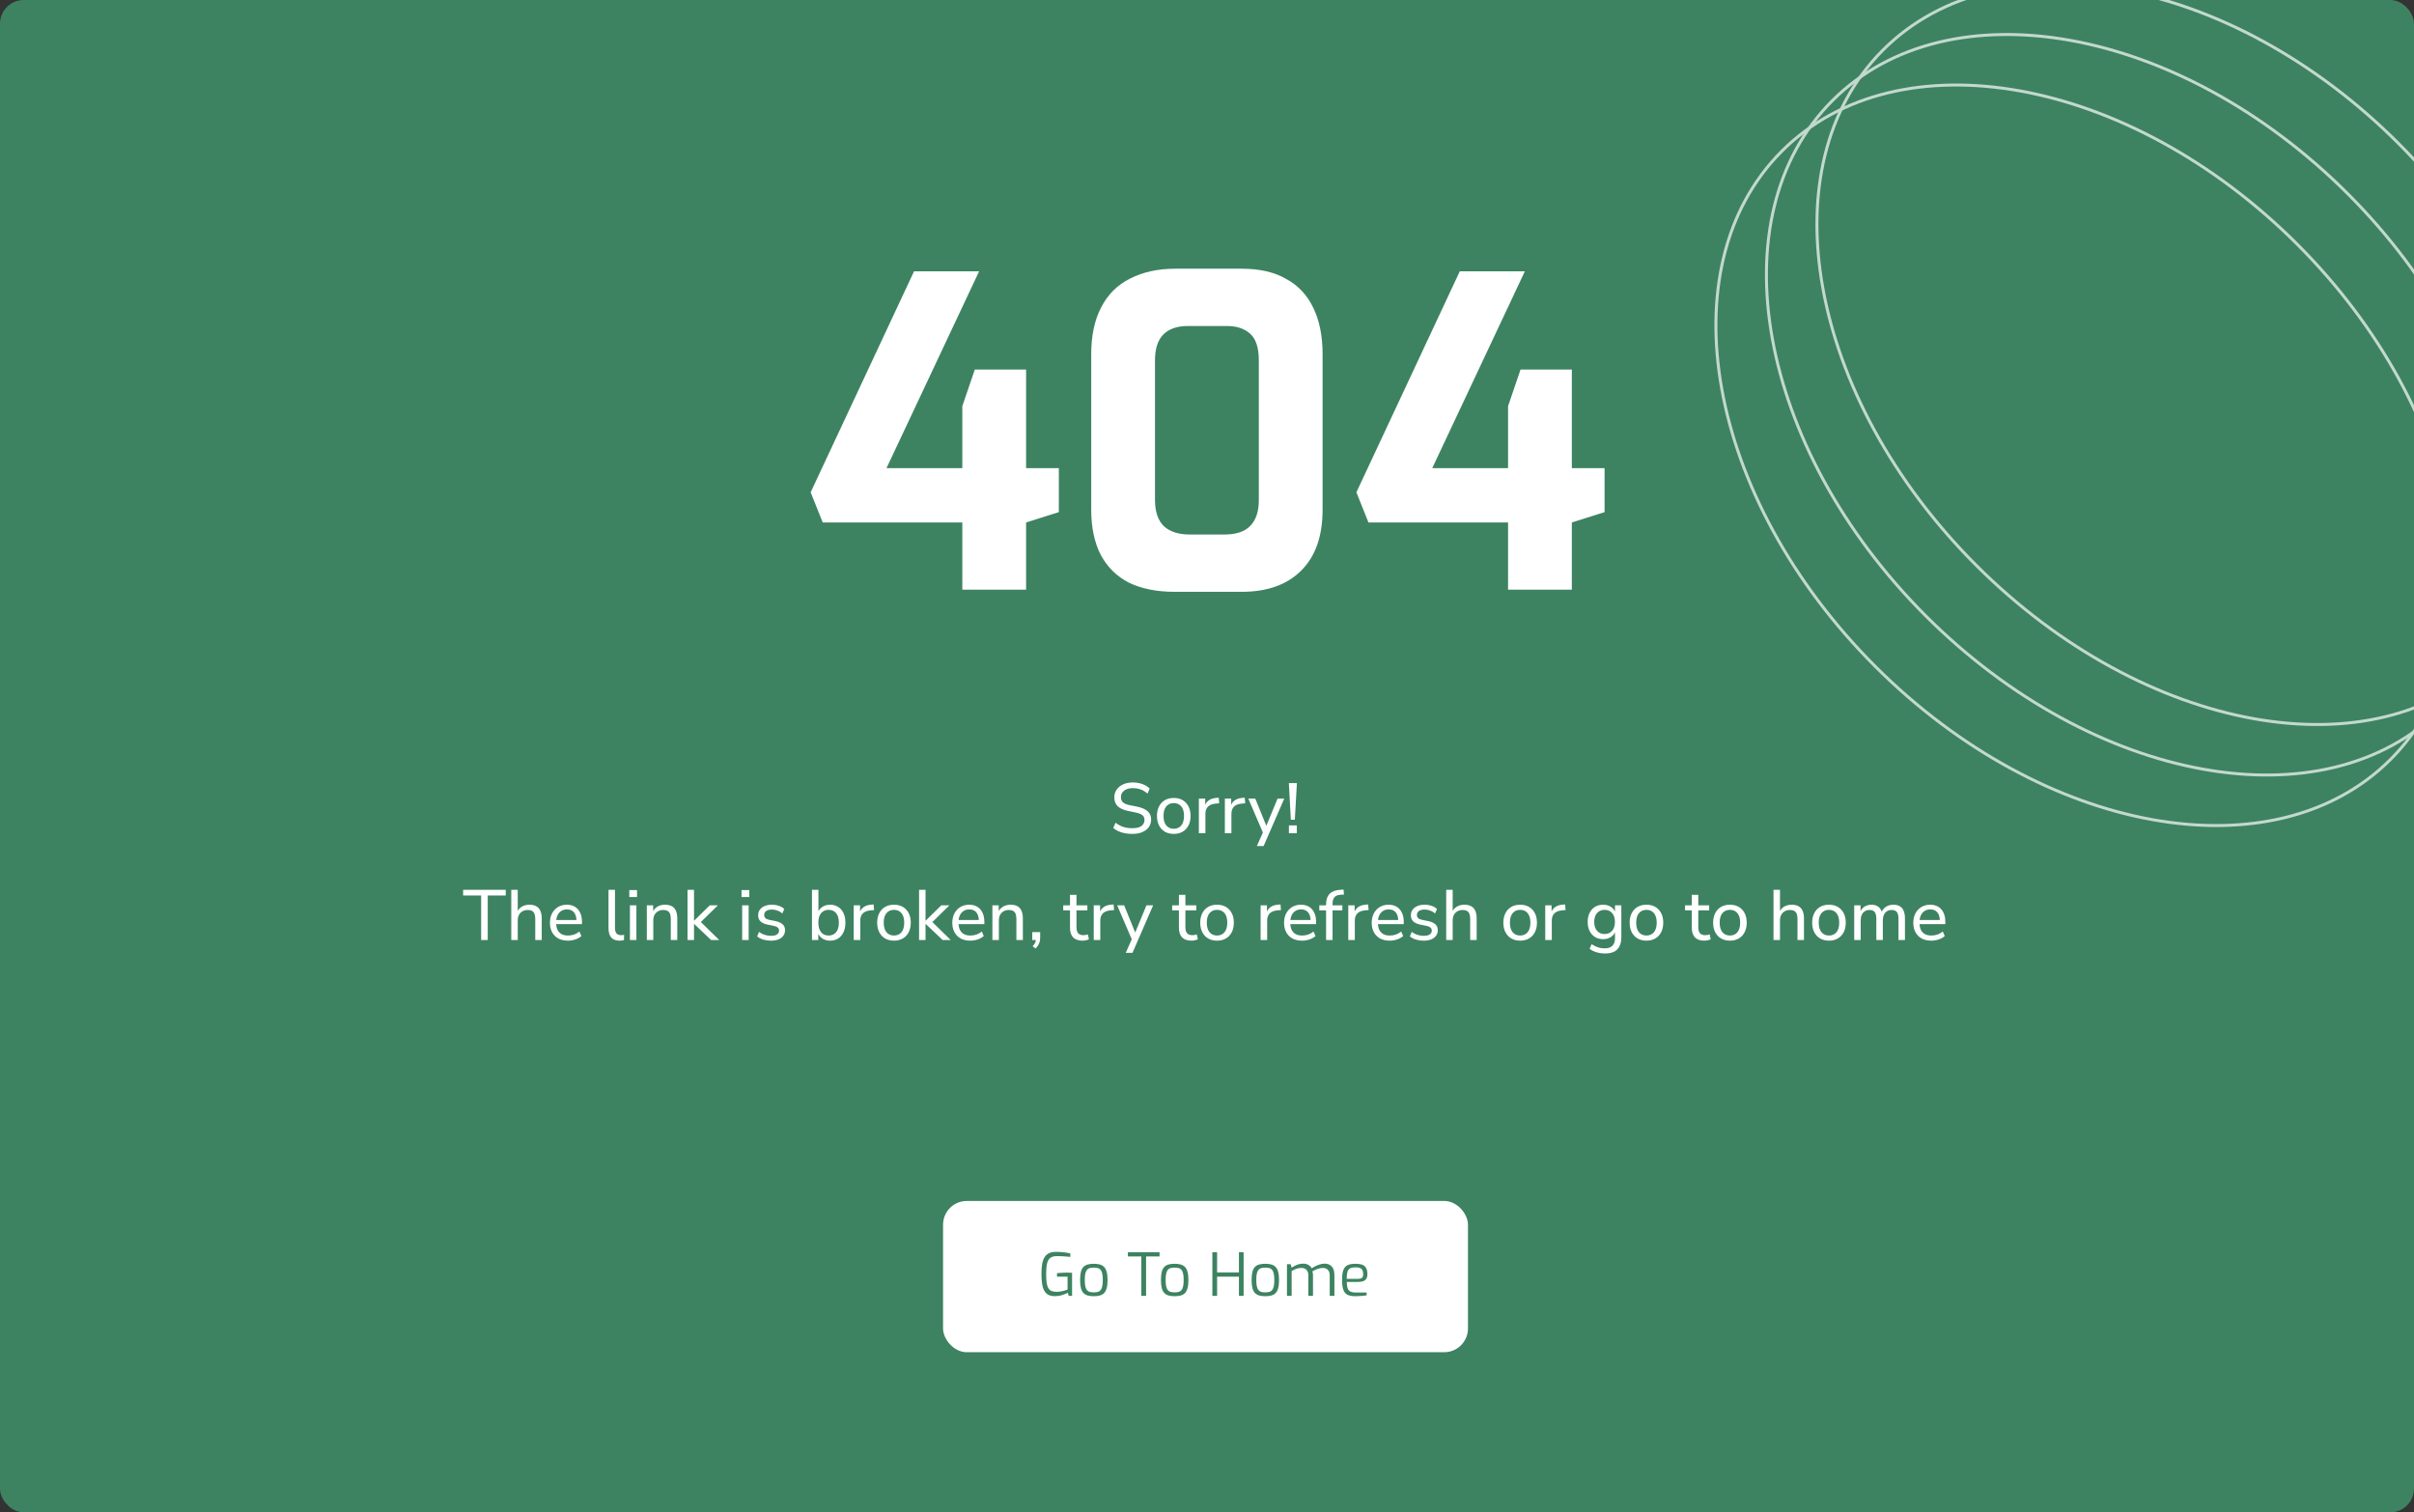 <svg width="814" height="510" viewBox="0 0 814 510" fill="none" xmlns="http://www.w3.org/2000/svg">
<rect x="0" y="0" width="814" height="510" fill="#333333" stroke="none"/>
<g clip-path="url(#clip0_6825_3445)">
<rect width="814" height="510" rx="8" fill="#3D8361"/>
<path d="M381.822 281.216C380.942 281.216 380.11 281.144 379.326 281C378.542 280.84 377.822 280.616 377.166 280.328C376.51 280.024 375.918 279.656 375.39 279.224L376.158 277.448C376.686 277.848 377.238 278.192 377.814 278.48C378.39 278.752 379.006 278.96 379.662 279.104C380.318 279.232 381.038 279.296 381.822 279.296C383.23 279.296 384.262 279.04 384.918 278.528C385.59 278.016 385.926 277.344 385.926 276.512C385.926 276.048 385.822 275.656 385.614 275.336C385.406 275.016 385.07 274.744 384.606 274.52C384.142 274.296 383.534 274.112 382.782 273.968L380.238 273.44C378.734 273.12 377.606 272.592 376.854 271.856C376.118 271.12 375.75 270.136 375.75 268.904C375.75 267.896 376.014 267.016 376.542 266.264C377.086 265.496 377.822 264.904 378.75 264.488C379.694 264.072 380.782 263.864 382.014 263.864C382.782 263.864 383.51 263.944 384.198 264.104C384.886 264.248 385.526 264.48 386.118 264.8C386.71 265.104 387.23 265.48 387.678 265.928L386.934 267.632C386.23 266.992 385.478 266.528 384.678 266.24C383.878 265.936 382.982 265.784 381.99 265.784C381.174 265.784 380.462 265.912 379.854 266.168C379.262 266.424 378.798 266.784 378.462 267.248C378.142 267.696 377.982 268.224 377.982 268.832C377.982 269.568 378.206 270.144 378.654 270.56C379.102 270.976 379.854 271.296 380.91 271.52L383.43 272.024C385.03 272.36 386.214 272.88 386.982 273.584C387.766 274.272 388.158 275.2 388.158 276.368C388.158 277.328 387.902 278.176 387.39 278.912C386.878 279.632 386.142 280.2 385.182 280.616C384.238 281.016 383.118 281.216 381.822 281.216ZM395.794 281.216C394.642 281.216 393.642 280.968 392.794 280.472C391.946 279.976 391.29 279.272 390.826 278.36C390.362 277.448 390.13 276.376 390.13 275.144C390.13 273.912 390.362 272.848 390.826 271.952C391.29 271.04 391.946 270.336 392.794 269.84C393.642 269.344 394.642 269.096 395.794 269.096C396.946 269.096 397.946 269.344 398.794 269.84C399.642 270.336 400.298 271.04 400.762 271.952C401.226 272.848 401.458 273.912 401.458 275.144C401.458 276.376 401.226 277.448 400.762 278.36C400.298 279.272 399.642 279.976 398.794 280.472C397.946 280.968 396.946 281.216 395.794 281.216ZM395.794 279.488C396.85 279.488 397.69 279.12 398.314 278.384C398.938 277.632 399.25 276.552 399.25 275.144C399.25 273.736 398.938 272.664 398.314 271.928C397.69 271.192 396.85 270.824 395.794 270.824C394.754 270.824 393.914 271.192 393.274 271.928C392.65 272.664 392.338 273.736 392.338 275.144C392.338 276.552 392.65 277.632 393.274 278.384C393.914 279.12 394.754 279.488 395.794 279.488ZM404.256 281V269.312H406.392V272.096H406.152C406.408 271.136 406.872 270.416 407.544 269.936C408.216 269.44 409.104 269.152 410.208 269.072L410.952 269L411.12 270.896L409.752 271.016C408.696 271.128 407.88 271.472 407.304 272.048C406.744 272.624 406.464 273.416 406.464 274.424V281H404.256ZM413.022 281V269.312H415.158V272.096H414.918C415.174 271.136 415.638 270.416 416.31 269.936C416.982 269.44 417.87 269.152 418.974 269.072L419.718 269L419.886 270.896L418.518 271.016C417.462 271.128 416.646 271.472 416.07 272.048C415.51 272.624 415.23 273.416 415.23 274.424V281H413.022ZM423.81 285.32L426.042 280.304V281.216L420.93 269.312H423.282L427.338 279.296H426.666L430.794 269.312H433.05L426.09 285.32H423.81ZM435.272 276.44L434.6 264.08H437.312L436.616 276.44H435.272ZM434.624 281V278.336H437.288V281H434.624ZM162.238 317V301.976H156.166V300.08H170.542V301.976H164.47V317H162.238ZM172.4 317V300.08H174.584V307.856H174.272C174.608 306.944 175.152 306.256 175.904 305.792C176.672 305.328 177.544 305.096 178.52 305.096C179.464 305.096 180.24 305.272 180.848 305.624C181.456 305.96 181.912 306.472 182.216 307.16C182.52 307.848 182.672 308.712 182.672 309.752V317H180.488V309.872C180.488 309.184 180.4 308.616 180.224 308.168C180.048 307.72 179.768 307.392 179.384 307.184C179.016 306.976 178.544 306.872 177.968 306.872C177.296 306.872 176.704 307.016 176.192 307.304C175.68 307.592 175.28 308 174.992 308.528C174.72 309.056 174.584 309.672 174.584 310.376V317H172.4ZM191.535 317.216C190.271 317.216 189.183 316.976 188.271 316.496C187.375 316 186.679 315.304 186.183 314.408C185.687 313.496 185.439 312.424 185.439 311.192C185.439 309.976 185.679 308.912 186.159 308C186.655 307.088 187.327 306.376 188.175 305.864C189.039 305.352 190.023 305.096 191.127 305.096C192.199 305.096 193.111 305.328 193.863 305.792C194.631 306.256 195.215 306.92 195.615 307.784C196.031 308.632 196.239 309.656 196.239 310.856V311.648H187.143V310.256H194.799L194.391 310.592C194.391 309.344 194.119 308.384 193.575 307.712C193.031 307.024 192.231 306.68 191.175 306.68C190.407 306.68 189.751 306.864 189.207 307.232C188.663 307.584 188.247 308.088 187.959 308.744C187.671 309.384 187.527 310.128 187.527 310.976V311.12C187.527 312.08 187.679 312.888 187.983 313.544C188.303 314.184 188.759 314.672 189.351 315.008C189.943 315.328 190.671 315.488 191.535 315.488C192.223 315.488 192.887 315.384 193.527 315.176C194.183 314.952 194.799 314.608 195.375 314.144L196.047 315.656C195.519 316.136 194.839 316.52 194.007 316.808C193.191 317.08 192.367 317.216 191.535 317.216ZM208.91 317.216C207.662 317.216 206.726 316.864 206.102 316.16C205.494 315.44 205.19 314.408 205.19 313.064V300.08H207.374V312.896C207.374 313.44 207.446 313.904 207.59 314.288C207.75 314.656 207.974 314.928 208.262 315.104C208.566 315.28 208.942 315.368 209.39 315.368C209.566 315.368 209.742 315.36 209.918 315.344C210.11 315.328 210.286 315.296 210.446 315.248L210.398 317.024C210.142 317.088 209.886 317.136 209.63 317.168C209.39 317.2 209.15 317.216 208.91 317.216ZM212.192 302.504V300.152H214.808V302.504H212.192ZM212.408 317V305.312H214.592V317H212.408ZM218.104 317V305.312H220.24V307.856H219.976C220.312 306.944 220.856 306.256 221.608 305.792C222.376 305.328 223.248 305.096 224.224 305.096C225.168 305.096 225.944 305.264 226.552 305.6C227.16 305.936 227.616 306.456 227.92 307.16C228.224 307.848 228.376 308.712 228.376 309.752V317H226.192V309.872C226.192 309.184 226.104 308.616 225.928 308.168C225.752 307.72 225.472 307.392 225.088 307.184C224.72 306.976 224.248 306.872 223.672 306.872C223 306.872 222.408 307.016 221.896 307.304C221.384 307.592 220.984 308 220.696 308.528C220.424 309.056 220.288 309.672 220.288 310.376V317H218.104ZM231.838 317V300.08H234.022V310.472H234.07L239.326 305.312H242.062L235.774 311.48V310.4L242.518 317H239.782L234.07 311.576H234.022V317H231.838ZM250.044 302.504V300.152H252.66V302.504H250.044ZM250.26 317V305.312H252.444V317H250.26ZM259.987 317.216C259.379 317.216 258.779 317.16 258.187 317.048C257.611 316.936 257.075 316.776 256.579 316.568C256.099 316.344 255.675 316.08 255.307 315.776L255.955 314.264C256.339 314.552 256.755 314.8 257.203 315.008C257.651 315.2 258.115 315.344 258.595 315.44C259.075 315.536 259.555 315.584 260.035 315.584C260.915 315.584 261.579 315.424 262.027 315.104C262.475 314.784 262.699 314.36 262.699 313.832C262.699 313.384 262.547 313.04 262.243 312.8C261.955 312.544 261.499 312.352 260.875 312.224L258.643 311.768C257.651 311.544 256.899 311.176 256.387 310.664C255.891 310.136 255.643 309.464 255.643 308.648C255.643 307.928 255.835 307.304 256.219 306.776C256.619 306.232 257.171 305.816 257.875 305.528C258.579 305.24 259.387 305.096 260.299 305.096C260.843 305.096 261.371 305.152 261.883 305.264C262.395 305.376 262.875 305.536 263.323 305.744C263.771 305.952 264.147 306.224 264.451 306.56L263.779 308.048C263.475 307.76 263.131 307.52 262.747 307.328C262.363 307.136 261.963 306.992 261.547 306.896C261.131 306.784 260.715 306.728 260.299 306.728C259.435 306.728 258.779 306.896 258.331 307.232C257.899 307.568 257.683 308.008 257.683 308.552C257.683 308.968 257.811 309.312 258.067 309.584C258.339 309.856 258.763 310.056 259.339 310.184L261.571 310.64C262.611 310.864 263.395 311.224 263.923 311.72C264.451 312.2 264.715 312.856 264.715 313.688C264.715 314.424 264.515 315.056 264.115 315.584C263.731 316.112 263.179 316.52 262.459 316.808C261.755 317.08 260.931 317.216 259.987 317.216ZM279.911 317.216C278.855 317.216 277.951 316.952 277.199 316.424C276.447 315.896 275.943 315.184 275.687 314.288H275.927V317H273.791V300.08H275.975V307.952H275.711C275.967 307.088 276.471 306.4 277.223 305.888C277.975 305.36 278.871 305.096 279.911 305.096C280.951 305.096 281.855 305.344 282.623 305.84C283.407 306.32 284.007 307.016 284.423 307.928C284.855 308.824 285.071 309.896 285.071 311.144C285.071 312.376 284.855 313.456 284.423 314.384C283.991 315.296 283.391 316 282.623 316.496C281.855 316.976 280.951 317.216 279.911 317.216ZM279.407 315.488C280.463 315.488 281.303 315.12 281.927 314.384C282.551 313.632 282.863 312.552 282.863 311.144C282.863 309.736 282.551 308.664 281.927 307.928C281.303 307.192 280.463 306.824 279.407 306.824C278.351 306.824 277.511 307.192 276.887 307.928C276.263 308.664 275.951 309.736 275.951 311.144C275.951 312.552 276.263 313.632 276.887 314.384C277.511 315.12 278.351 315.488 279.407 315.488ZM287.877 317V305.312H290.013V308.096H289.773C290.029 307.136 290.493 306.416 291.165 305.936C291.837 305.44 292.725 305.152 293.829 305.072L294.573 305L294.741 306.896L293.373 307.016C292.317 307.128 291.501 307.472 290.925 308.048C290.365 308.624 290.085 309.416 290.085 310.424V317H287.877ZM301.447 317.216C300.295 317.216 299.295 316.968 298.447 316.472C297.599 315.976 296.943 315.272 296.479 314.36C296.015 313.448 295.783 312.376 295.783 311.144C295.783 309.912 296.015 308.848 296.479 307.952C296.943 307.04 297.599 306.336 298.447 305.84C299.295 305.344 300.295 305.096 301.447 305.096C302.599 305.096 303.599 305.344 304.447 305.84C305.295 306.336 305.951 307.04 306.415 307.952C306.879 308.848 307.111 309.912 307.111 311.144C307.111 312.376 306.879 313.448 306.415 314.36C305.951 315.272 305.295 315.976 304.447 316.472C303.599 316.968 302.599 317.216 301.447 317.216ZM301.447 315.488C302.503 315.488 303.343 315.12 303.967 314.384C304.591 313.632 304.903 312.552 304.903 311.144C304.903 309.736 304.591 308.664 303.967 307.928C303.343 307.192 302.503 306.824 301.447 306.824C300.407 306.824 299.567 307.192 298.927 307.928C298.303 308.664 297.991 309.736 297.991 311.144C297.991 312.552 298.303 313.632 298.927 314.384C299.567 315.12 300.407 315.488 301.447 315.488ZM309.908 317V300.08H312.092V310.472H312.14L317.396 305.312H320.132L313.844 311.48V310.4L320.588 317H317.852L312.14 311.576H312.092V317H309.908ZM327.215 317.216C325.951 317.216 324.863 316.976 323.951 316.496C323.055 316 322.359 315.304 321.863 314.408C321.367 313.496 321.119 312.424 321.119 311.192C321.119 309.976 321.359 308.912 321.839 308C322.335 307.088 323.007 306.376 323.855 305.864C324.719 305.352 325.703 305.096 326.807 305.096C327.879 305.096 328.791 305.328 329.543 305.792C330.311 306.256 330.895 306.92 331.295 307.784C331.711 308.632 331.919 309.656 331.919 310.856V311.648H322.823V310.256H330.479L330.071 310.592C330.071 309.344 329.799 308.384 329.255 307.712C328.711 307.024 327.911 306.68 326.855 306.68C326.087 306.68 325.431 306.864 324.887 307.232C324.343 307.584 323.927 308.088 323.639 308.744C323.351 309.384 323.207 310.128 323.207 310.976V311.12C323.207 312.08 323.359 312.888 323.663 313.544C323.983 314.184 324.439 314.672 325.031 315.008C325.623 315.328 326.351 315.488 327.215 315.488C327.903 315.488 328.567 315.384 329.207 315.176C329.863 314.952 330.479 314.608 331.055 314.144L331.727 315.656C331.199 316.136 330.519 316.52 329.687 316.808C328.871 317.08 328.047 317.216 327.215 317.216ZM334.635 317V305.312H336.771V307.856H336.507C336.843 306.944 337.387 306.256 338.139 305.792C338.907 305.328 339.779 305.096 340.755 305.096C341.699 305.096 342.475 305.264 343.083 305.6C343.691 305.936 344.147 306.456 344.451 307.16C344.755 307.848 344.907 308.712 344.907 309.752V317H342.723V309.872C342.723 309.184 342.635 308.616 342.459 308.168C342.283 307.72 342.003 307.392 341.619 307.184C341.251 306.976 340.779 306.872 340.203 306.872C339.531 306.872 338.939 307.016 338.427 307.304C337.915 307.592 337.515 308 337.227 308.528C336.955 309.056 336.819 309.672 336.819 310.376V317H334.635ZM349.185 319.856L348.201 319.088C348.521 318.768 348.753 318.464 348.897 318.176C349.057 317.904 349.169 317.632 349.233 317.36C349.313 317.088 349.353 316.808 349.353 316.52L349.833 317H348.081V314.336H350.745V316.184C350.745 316.648 350.697 317.08 350.601 317.48C350.505 317.896 350.345 318.296 350.121 318.68C349.897 319.08 349.585 319.472 349.185 319.856ZM365.053 317.216C363.629 317.216 362.565 316.848 361.861 316.112C361.157 315.36 360.805 314.288 360.805 312.896V306.992H358.525V305.312H360.805V301.76H362.989V305.312H366.661V306.992H362.989V312.704C362.989 313.584 363.173 314.248 363.541 314.696C363.909 315.144 364.517 315.368 365.365 315.368C365.621 315.368 365.869 315.344 366.109 315.296C366.365 315.232 366.605 315.168 366.829 315.104L367.189 316.736C366.965 316.88 366.645 316.992 366.229 317.072C365.829 317.168 365.437 317.216 365.053 317.216ZM368.807 317V305.312H370.943V308.096H370.703C370.959 307.136 371.423 306.416 372.095 305.936C372.767 305.44 373.655 305.152 374.759 305.072L375.503 305L375.671 306.896L374.303 307.016C373.247 307.128 372.431 307.472 371.855 308.048C371.295 308.624 371.015 309.416 371.015 310.424V317H368.807ZM379.595 321.32L381.827 316.304V317.216L376.715 305.312H379.067L383.123 315.296H382.451L386.579 305.312H388.835L381.875 321.32H379.595ZM401.78 317.216C400.356 317.216 399.292 316.848 398.588 316.112C397.884 315.36 397.532 314.288 397.532 312.896V306.992H395.252V305.312H397.532V301.76H399.716V305.312H403.388V306.992H399.716V312.704C399.716 313.584 399.9 314.248 400.268 314.696C400.636 315.144 401.244 315.368 402.092 315.368C402.348 315.368 402.596 315.344 402.836 315.296C403.092 315.232 403.332 315.168 403.556 315.104L403.916 316.736C403.692 316.88 403.372 316.992 402.956 317.072C402.556 317.168 402.164 317.216 401.78 317.216ZM410.384 317.216C409.232 317.216 408.232 316.968 407.384 316.472C406.536 315.976 405.88 315.272 405.416 314.36C404.952 313.448 404.72 312.376 404.72 311.144C404.72 309.912 404.952 308.848 405.416 307.952C405.88 307.04 406.536 306.336 407.384 305.84C408.232 305.344 409.232 305.096 410.384 305.096C411.536 305.096 412.536 305.344 413.384 305.84C414.232 306.336 414.888 307.04 415.352 307.952C415.816 308.848 416.048 309.912 416.048 311.144C416.048 312.376 415.816 313.448 415.352 314.36C414.888 315.272 414.232 315.976 413.384 316.472C412.536 316.968 411.536 317.216 410.384 317.216ZM410.384 315.488C411.44 315.488 412.28 315.12 412.904 314.384C413.528 313.632 413.84 312.552 413.84 311.144C413.84 309.736 413.528 308.664 412.904 307.928C412.28 307.192 411.44 306.824 410.384 306.824C409.344 306.824 408.504 307.192 407.864 307.928C407.24 308.664 406.928 309.736 406.928 311.144C406.928 312.552 407.24 313.632 407.864 314.384C408.504 315.12 409.344 315.488 410.384 315.488ZM425.08 317V305.312H427.216V308.096H426.976C427.232 307.136 427.696 306.416 428.368 305.936C429.04 305.44 429.928 305.152 431.032 305.072L431.776 305L431.944 306.896L430.576 307.016C429.52 307.128 428.704 307.472 428.128 308.048C427.568 308.624 427.288 309.416 427.288 310.424V317H425.08ZM439.082 317.216C437.818 317.216 436.73 316.976 435.818 316.496C434.922 316 434.226 315.304 433.73 314.408C433.234 313.496 432.986 312.424 432.986 311.192C432.986 309.976 433.226 308.912 433.706 308C434.202 307.088 434.874 306.376 435.722 305.864C436.586 305.352 437.57 305.096 438.674 305.096C439.746 305.096 440.658 305.328 441.41 305.792C442.178 306.256 442.762 306.92 443.162 307.784C443.578 308.632 443.786 309.656 443.786 310.856V311.648H434.69V310.256H442.346L441.938 310.592C441.938 309.344 441.666 308.384 441.122 307.712C440.578 307.024 439.778 306.68 438.722 306.68C437.954 306.68 437.298 306.864 436.754 307.232C436.21 307.584 435.794 308.088 435.506 308.744C435.218 309.384 435.074 310.128 435.074 310.976V311.12C435.074 312.08 435.226 312.888 435.53 313.544C435.85 314.184 436.306 314.672 436.898 315.008C437.49 315.328 438.218 315.488 439.082 315.488C439.77 315.488 440.434 315.384 441.074 315.176C441.73 314.952 442.346 314.608 442.922 314.144L443.594 315.656C443.066 316.136 442.386 316.52 441.554 316.808C440.738 317.08 439.914 317.216 439.082 317.216ZM447.151 317V306.992H444.871V305.312H447.751L447.151 305.888V305C447.151 303.416 447.551 302.224 448.351 301.424C449.151 300.608 450.383 300.152 452.047 300.056L453.031 299.984L453.199 301.664L452.095 301.736C451.439 301.768 450.911 301.904 450.511 302.144C450.111 302.368 449.815 302.696 449.623 303.128C449.431 303.544 449.335 304.072 449.335 304.712V305.672L449.023 305.312H452.647V306.992H449.335V317H447.151ZM454.635 317V305.312H456.771V308.096H456.531C456.787 307.136 457.251 306.416 457.923 305.936C458.595 305.44 459.483 305.152 460.587 305.072L461.331 305L461.499 306.896L460.131 307.016C459.075 307.128 458.259 307.472 457.683 308.048C457.123 308.624 456.843 309.416 456.843 310.424V317H454.635ZM468.636 317.216C467.372 317.216 466.284 316.976 465.372 316.496C464.476 316 463.78 315.304 463.284 314.408C462.788 313.496 462.54 312.424 462.54 311.192C462.54 309.976 462.78 308.912 463.26 308C463.756 307.088 464.428 306.376 465.276 305.864C466.14 305.352 467.124 305.096 468.228 305.096C469.3 305.096 470.212 305.328 470.964 305.792C471.732 306.256 472.316 306.92 472.716 307.784C473.132 308.632 473.34 309.656 473.34 310.856V311.648H464.244V310.256H471.9L471.492 310.592C471.492 309.344 471.22 308.384 470.676 307.712C470.132 307.024 469.332 306.68 468.276 306.68C467.508 306.68 466.852 306.864 466.308 307.232C465.764 307.584 465.348 308.088 465.06 308.744C464.772 309.384 464.628 310.128 464.628 310.976V311.12C464.628 312.08 464.78 312.888 465.084 313.544C465.404 314.184 465.86 314.672 466.452 315.008C467.044 315.328 467.772 315.488 468.636 315.488C469.324 315.488 469.988 315.384 470.628 315.176C471.284 314.952 471.9 314.608 472.476 314.144L473.148 315.656C472.62 316.136 471.94 316.52 471.108 316.808C470.292 317.08 469.468 317.216 468.636 317.216ZM480.089 317.216C479.481 317.216 478.881 317.16 478.289 317.048C477.713 316.936 477.177 316.776 476.681 316.568C476.201 316.344 475.777 316.08 475.409 315.776L476.057 314.264C476.441 314.552 476.857 314.8 477.305 315.008C477.753 315.2 478.217 315.344 478.697 315.44C479.177 315.536 479.657 315.584 480.137 315.584C481.017 315.584 481.681 315.424 482.129 315.104C482.577 314.784 482.801 314.36 482.801 313.832C482.801 313.384 482.649 313.04 482.345 312.8C482.057 312.544 481.601 312.352 480.977 312.224L478.745 311.768C477.753 311.544 477.001 311.176 476.489 310.664C475.993 310.136 475.745 309.464 475.745 308.648C475.745 307.928 475.937 307.304 476.321 306.776C476.721 306.232 477.273 305.816 477.977 305.528C478.681 305.24 479.489 305.096 480.401 305.096C480.945 305.096 481.473 305.152 481.985 305.264C482.497 305.376 482.977 305.536 483.425 305.744C483.873 305.952 484.249 306.224 484.553 306.56L483.881 308.048C483.577 307.76 483.233 307.52 482.849 307.328C482.465 307.136 482.065 306.992 481.649 306.896C481.233 306.784 480.817 306.728 480.401 306.728C479.537 306.728 478.881 306.896 478.433 307.232C478.001 307.568 477.785 308.008 477.785 308.552C477.785 308.968 477.913 309.312 478.169 309.584C478.441 309.856 478.865 310.056 479.441 310.184L481.673 310.64C482.713 310.864 483.497 311.224 484.025 311.72C484.553 312.2 484.817 312.856 484.817 313.688C484.817 314.424 484.617 315.056 484.217 315.584C483.833 316.112 483.281 316.52 482.561 316.808C481.857 317.08 481.033 317.216 480.089 317.216ZM487.658 317V300.08H489.842V307.856H489.53C489.866 306.944 490.41 306.256 491.162 305.792C491.93 305.328 492.802 305.096 493.778 305.096C494.722 305.096 495.498 305.272 496.106 305.624C496.714 305.96 497.17 306.472 497.474 307.16C497.778 307.848 497.93 308.712 497.93 309.752V317H495.746V309.872C495.746 309.184 495.658 308.616 495.482 308.168C495.306 307.72 495.026 307.392 494.642 307.184C494.274 306.976 493.802 306.872 493.226 306.872C492.554 306.872 491.962 307.016 491.45 307.304C490.938 307.592 490.538 308 490.25 308.528C489.978 309.056 489.842 309.672 489.842 310.376V317H487.658ZM512.595 317.216C511.443 317.216 510.443 316.968 509.595 316.472C508.747 315.976 508.091 315.272 507.627 314.36C507.163 313.448 506.931 312.376 506.931 311.144C506.931 309.912 507.163 308.848 507.627 307.952C508.091 307.04 508.747 306.336 509.595 305.84C510.443 305.344 511.443 305.096 512.595 305.096C513.747 305.096 514.747 305.344 515.595 305.84C516.443 306.336 517.099 307.04 517.563 307.952C518.027 308.848 518.259 309.912 518.259 311.144C518.259 312.376 518.027 313.448 517.563 314.36C517.099 315.272 516.443 315.976 515.595 316.472C514.747 316.968 513.747 317.216 512.595 317.216ZM512.595 315.488C513.651 315.488 514.491 315.12 515.115 314.384C515.739 313.632 516.051 312.552 516.051 311.144C516.051 309.736 515.739 308.664 515.115 307.928C514.491 307.192 513.651 306.824 512.595 306.824C511.555 306.824 510.715 307.192 510.075 307.928C509.451 308.664 509.139 309.736 509.139 311.144C509.139 312.552 509.451 313.632 510.075 314.384C510.715 315.12 511.555 315.488 512.595 315.488ZM521.057 317V305.312H523.193V308.096H522.953C523.209 307.136 523.673 306.416 524.345 305.936C525.017 305.44 525.905 305.152 527.009 305.072L527.753 305L527.921 306.896L526.553 307.016C525.497 307.128 524.681 307.472 524.105 308.048C523.545 308.624 523.265 309.416 523.265 310.424V317H521.057ZM541.313 321.536C540.273 321.536 539.305 321.408 538.409 321.152C537.513 320.896 536.713 320.504 536.009 319.976L536.705 318.392C537.185 318.712 537.657 318.976 538.121 319.184C538.601 319.408 539.089 319.568 539.585 319.664C540.097 319.76 540.625 319.808 541.169 319.808C542.305 319.808 543.153 319.512 543.713 318.92C544.289 318.344 544.577 317.496 544.577 316.376V313.784H544.793C544.569 314.68 544.065 315.392 543.281 315.92C542.513 316.448 541.617 316.712 540.593 316.712C539.537 316.712 538.617 316.472 537.833 315.992C537.049 315.496 536.441 314.816 536.009 313.952C535.577 313.072 535.361 312.056 535.361 310.904C535.361 309.736 535.577 308.72 536.009 307.856C536.441 306.976 537.049 306.296 537.833 305.816C538.617 305.336 539.537 305.096 540.593 305.096C541.633 305.096 542.537 305.36 543.305 305.888C544.073 306.416 544.569 307.128 544.793 308.024H544.577V305.312H546.713V316.088C546.713 317.288 546.505 318.296 546.089 319.112C545.689 319.928 545.089 320.536 544.289 320.936C543.489 321.336 542.497 321.536 541.313 321.536ZM541.073 314.984C542.145 314.984 542.993 314.616 543.617 313.88C544.241 313.144 544.553 312.152 544.553 310.904C544.553 309.64 544.241 308.648 543.617 307.928C542.993 307.192 542.145 306.824 541.073 306.824C540.001 306.824 539.145 307.192 538.505 307.928C537.881 308.648 537.569 309.64 537.569 310.904C537.569 312.152 537.881 313.144 538.505 313.88C539.145 314.616 540.001 314.984 541.073 314.984ZM555.181 317.216C554.029 317.216 553.029 316.968 552.181 316.472C551.333 315.976 550.677 315.272 550.213 314.36C549.749 313.448 549.517 312.376 549.517 311.144C549.517 309.912 549.749 308.848 550.213 307.952C550.677 307.04 551.333 306.336 552.181 305.84C553.029 305.344 554.029 305.096 555.181 305.096C556.333 305.096 557.333 305.344 558.181 305.84C559.029 306.336 559.685 307.04 560.149 307.952C560.613 308.848 560.845 309.912 560.845 311.144C560.845 312.376 560.613 313.448 560.149 314.36C559.685 315.272 559.029 315.976 558.181 316.472C557.333 316.968 556.333 317.216 555.181 317.216ZM555.181 315.488C556.237 315.488 557.077 315.12 557.701 314.384C558.325 313.632 558.637 312.552 558.637 311.144C558.637 309.736 558.325 308.664 557.701 307.928C557.077 307.192 556.237 306.824 555.181 306.824C554.141 306.824 553.301 307.192 552.661 307.928C552.037 308.664 551.725 309.736 551.725 311.144C551.725 312.552 552.037 313.632 552.661 314.384C553.301 315.12 554.141 315.488 555.181 315.488ZM574.725 317.216C573.301 317.216 572.237 316.848 571.533 316.112C570.829 315.36 570.477 314.288 570.477 312.896V306.992H568.197V305.312H570.477V301.76H572.661V305.312H576.333V306.992H572.661V312.704C572.661 313.584 572.845 314.248 573.213 314.696C573.581 315.144 574.189 315.368 575.037 315.368C575.293 315.368 575.541 315.344 575.781 315.296C576.037 315.232 576.277 315.168 576.501 315.104L576.861 316.736C576.637 316.88 576.317 316.992 575.901 317.072C575.501 317.168 575.109 317.216 574.725 317.216ZM583.329 317.216C582.177 317.216 581.177 316.968 580.329 316.472C579.481 315.976 578.825 315.272 578.361 314.36C577.897 313.448 577.665 312.376 577.665 311.144C577.665 309.912 577.897 308.848 578.361 307.952C578.825 307.04 579.481 306.336 580.329 305.84C581.177 305.344 582.177 305.096 583.329 305.096C584.481 305.096 585.481 305.344 586.329 305.84C587.177 306.336 587.833 307.04 588.297 307.952C588.761 308.848 588.993 309.912 588.993 311.144C588.993 312.376 588.761 313.448 588.297 314.36C587.833 315.272 587.177 315.976 586.329 316.472C585.481 316.968 584.481 317.216 583.329 317.216ZM583.329 315.488C584.385 315.488 585.225 315.12 585.849 314.384C586.473 313.632 586.785 312.552 586.785 311.144C586.785 309.736 586.473 308.664 585.849 307.928C585.225 307.192 584.385 306.824 583.329 306.824C582.289 306.824 581.449 307.192 580.809 307.928C580.185 308.664 579.873 309.736 579.873 311.144C579.873 312.552 580.185 313.632 580.809 314.384C581.449 315.12 582.289 315.488 583.329 315.488ZM598.025 317V300.08H600.209V307.856H599.897C600.233 306.944 600.777 306.256 601.529 305.792C602.297 305.328 603.169 305.096 604.145 305.096C605.089 305.096 605.865 305.272 606.473 305.624C607.081 305.96 607.537 306.472 607.841 307.16C608.145 307.848 608.297 308.712 608.297 309.752V317H606.113V309.872C606.113 309.184 606.025 308.616 605.849 308.168C605.673 307.72 605.393 307.392 605.009 307.184C604.641 306.976 604.169 306.872 603.593 306.872C602.921 306.872 602.329 307.016 601.817 307.304C601.305 307.592 600.905 308 600.617 308.528C600.345 309.056 600.209 309.672 600.209 310.376V317H598.025ZM616.728 317.216C615.576 317.216 614.576 316.968 613.728 316.472C612.88 315.976 612.224 315.272 611.76 314.36C611.296 313.448 611.064 312.376 611.064 311.144C611.064 309.912 611.296 308.848 611.76 307.952C612.224 307.04 612.88 306.336 613.728 305.84C614.576 305.344 615.576 305.096 616.728 305.096C617.88 305.096 618.88 305.344 619.728 305.84C620.576 306.336 621.232 307.04 621.696 307.952C622.16 308.848 622.392 309.912 622.392 311.144C622.392 312.376 622.16 313.448 621.696 314.36C621.232 315.272 620.576 315.976 619.728 316.472C618.88 316.968 617.88 317.216 616.728 317.216ZM616.728 315.488C617.784 315.488 618.624 315.12 619.248 314.384C619.872 313.632 620.184 312.552 620.184 311.144C620.184 309.736 619.872 308.664 619.248 307.928C618.624 307.192 617.784 306.824 616.728 306.824C615.688 306.824 614.848 307.192 614.208 307.928C613.584 308.664 613.272 309.736 613.272 311.144C613.272 312.552 613.584 313.632 614.208 314.384C614.848 315.12 615.688 315.488 616.728 315.488ZM625.238 317V305.312H627.374V307.856H627.11C627.318 307.264 627.606 306.768 627.974 306.368C628.342 305.952 628.782 305.64 629.294 305.432C629.822 305.208 630.398 305.096 631.022 305.096C632.014 305.096 632.814 305.336 633.422 305.816C634.03 306.28 634.438 306.992 634.646 307.952H634.31C634.598 307.072 635.11 306.376 635.846 305.864C636.598 305.352 637.47 305.096 638.462 305.096C639.342 305.096 640.062 305.272 640.622 305.624C641.198 305.96 641.63 306.472 641.918 307.16C642.206 307.832 642.35 308.696 642.35 309.752V317H640.166V309.848C640.166 308.824 639.99 308.072 639.638 307.592C639.286 307.112 638.694 306.872 637.862 306.872C637.254 306.872 636.726 307.016 636.278 307.304C635.83 307.592 635.486 308 635.246 308.528C635.006 309.056 634.886 309.688 634.886 310.424V317H632.702V309.848C632.702 308.824 632.526 308.072 632.174 307.592C631.822 307.112 631.23 306.872 630.398 306.872C629.79 306.872 629.262 307.016 628.814 307.304C628.366 307.592 628.022 308 627.782 308.528C627.542 309.056 627.422 309.688 627.422 310.424V317H625.238ZM651.261 317.216C649.997 317.216 648.909 316.976 647.997 316.496C647.101 316 646.405 315.304 645.909 314.408C645.413 313.496 645.165 312.424 645.165 311.192C645.165 309.976 645.405 308.912 645.885 308C646.381 307.088 647.053 306.376 647.901 305.864C648.765 305.352 649.749 305.096 650.853 305.096C651.925 305.096 652.837 305.328 653.589 305.792C654.357 306.256 654.941 306.92 655.341 307.784C655.757 308.632 655.965 309.656 655.965 310.856V311.648H646.869V310.256H654.525L654.117 310.592C654.117 309.344 653.845 308.384 653.301 307.712C652.757 307.024 651.957 306.68 650.901 306.68C650.133 306.68 649.477 306.864 648.933 307.232C648.389 307.584 647.973 308.088 647.685 308.744C647.397 309.384 647.253 310.128 647.253 310.976V311.12C647.253 312.08 647.405 312.888 647.709 313.544C648.029 314.184 648.485 314.672 649.077 315.008C649.669 315.328 650.397 315.488 651.261 315.488C651.949 315.488 652.613 315.384 653.253 315.176C653.909 314.952 654.525 314.608 655.101 314.144L655.773 315.656C655.245 316.136 654.565 316.52 653.733 316.808C652.917 317.08 652.093 317.216 651.261 317.216Z" fill="white"/>
<path d="M324.494 198.855V176.19H277.421L273.353 166.019L308.222 91.486H330.161L298.923 157.883H324.494V136.961L328.708 124.612H345.997V157.883H357.039V172.703L345.997 176.19V198.855H324.494ZM396.142 199.581C390.137 199.581 385.004 198.564 380.742 196.53C376.577 194.399 373.38 191.251 371.153 187.086C369.022 182.921 367.956 177.836 367.956 171.831V119.527C367.956 113.231 369.07 107.952 371.298 103.69C373.526 99.332 376.771 96.087 381.032 93.956C385.391 91.728 390.476 90.614 396.288 90.614H418.662C424.764 90.614 429.801 91.776 433.772 94.101C437.841 96.329 440.892 99.622 442.926 103.981C444.96 108.243 445.977 113.425 445.977 119.527V171.831C445.977 180.839 443.555 187.716 438.712 192.462C433.966 197.208 427.283 199.581 418.662 199.581H396.142ZM401.228 180.258H412.851C416.822 180.258 419.728 179.289 421.568 177.352C423.505 175.415 424.474 172.509 424.474 168.635V121.561C424.474 117.299 423.505 114.296 421.568 112.553C419.631 110.809 417.016 109.938 413.722 109.938H400.501C396.917 109.938 394.157 110.906 392.22 112.843C390.379 114.781 389.459 117.686 389.459 121.561V168.489C389.459 172.557 390.476 175.56 392.51 177.497C394.544 179.338 397.45 180.258 401.228 180.258ZM508.518 198.855V176.19H461.444L457.376 166.019L492.246 91.486H514.184L482.947 157.883H508.518V136.961L512.731 124.612H530.021V157.883H541.063V172.703L530.021 176.19V198.855H508.518Z" fill="white"/>
<rect x="318" y="405" width="177" height="51" rx="8" fill="white"/>
<path d="M355.9 437.1C354.967 437.113 354.193 436.973 353.58 436.68C352.967 436.373 352.487 435.913 352.14 435.3C351.793 434.687 351.547 433.907 351.4 432.96C351.253 432.013 351.18 430.893 351.18 429.6C351.18 428.36 351.253 427.273 351.4 426.34C351.56 425.407 351.827 424.633 352.2 424.02C352.573 423.393 353.08 422.927 353.72 422.62C354.373 422.313 355.187 422.16 356.16 422.16C356.68 422.16 357.22 422.18 357.78 422.22C358.34 422.26 358.887 422.32 359.42 422.4C359.953 422.48 360.447 422.573 360.9 422.68V423.88C360.633 423.84 360.26 423.8 359.78 423.76C359.3 423.707 358.76 423.667 358.16 423.64C357.573 423.613 356.987 423.6 356.4 423.6C355.44 423.6 354.693 423.8 354.16 424.2C353.64 424.587 353.273 425.227 353.06 426.12C352.86 427 352.76 428.167 352.76 429.62C352.76 430.793 352.813 431.767 352.92 432.54C353.04 433.313 353.233 433.927 353.5 434.38C353.767 434.833 354.127 435.16 354.58 435.36C355.047 435.547 355.633 435.64 356.34 435.64C356.967 435.64 357.613 435.56 358.28 435.4C358.947 435.24 359.513 435.067 359.98 434.88V430.54H356.42V429.36C356.673 429.32 356.98 429.287 357.34 429.26C357.7 429.233 358.08 429.213 358.48 429.2C358.893 429.173 359.307 429.16 359.72 429.16C360.067 429.16 360.393 429.167 360.7 429.18C361.007 429.18 361.273 429.2 361.5 429.24V437H360.34L360.1 435.96C359.62 436.2 359.007 436.447 358.26 436.7C357.527 436.953 356.74 437.087 355.9 437.1ZM368.826 437.12C368.053 437.12 367.373 437.04 366.786 436.88C366.213 436.72 365.733 436.44 365.346 436.04C364.96 435.64 364.673 435.087 364.486 434.38C364.3 433.66 364.206 432.747 364.206 431.64C364.206 430.52 364.3 429.607 364.486 428.9C364.673 428.18 364.96 427.627 365.346 427.24C365.733 426.84 366.213 426.567 366.786 426.42C367.373 426.26 368.053 426.18 368.826 426.18C369.6 426.18 370.273 426.26 370.846 426.42C371.433 426.58 371.92 426.86 372.306 427.26C372.693 427.647 372.98 428.2 373.166 428.92C373.366 429.627 373.466 430.533 373.466 431.64C373.466 432.76 373.366 433.68 373.166 434.4C372.98 435.107 372.693 435.66 372.306 436.06C371.933 436.447 371.453 436.72 370.866 436.88C370.28 437.04 369.6 437.12 368.826 437.12ZM368.826 435.82C369.32 435.82 369.753 435.773 370.126 435.68C370.513 435.587 370.833 435.4 371.086 435.12C371.34 434.84 371.533 434.42 371.666 433.86C371.8 433.3 371.866 432.56 371.866 431.64C371.866 430.707 371.8 429.967 371.666 429.42C371.533 428.873 371.34 428.46 371.086 428.18C370.833 427.9 370.513 427.713 370.126 427.62C369.753 427.527 369.32 427.48 368.826 427.48C368.32 427.48 367.88 427.527 367.506 427.62C367.133 427.713 366.82 427.9 366.566 428.18C366.313 428.46 366.12 428.873 365.986 429.42C365.853 429.967 365.786 430.707 365.786 431.64C365.786 432.56 365.853 433.3 365.986 433.86C366.12 434.42 366.313 434.84 366.566 435.12C366.82 435.4 367.133 435.587 367.506 435.68C367.88 435.773 368.32 435.82 368.826 435.82ZM384.86 437V423.72H380.32V422.28H391V423.72H386.46V437H384.86ZM396.092 437.12C395.319 437.12 394.639 437.04 394.052 436.88C393.479 436.72 392.999 436.44 392.612 436.04C392.225 435.64 391.939 435.087 391.752 434.38C391.565 433.66 391.472 432.747 391.472 431.64C391.472 430.52 391.565 429.607 391.752 428.9C391.939 428.18 392.225 427.627 392.612 427.24C392.999 426.84 393.479 426.567 394.052 426.42C394.639 426.26 395.319 426.18 396.092 426.18C396.865 426.18 397.539 426.26 398.112 426.42C398.699 426.58 399.185 426.86 399.572 427.26C399.959 427.647 400.245 428.2 400.432 428.92C400.632 429.627 400.732 430.533 400.732 431.64C400.732 432.76 400.632 433.68 400.432 434.4C400.245 435.107 399.959 435.66 399.572 436.06C399.199 436.447 398.719 436.72 398.132 436.88C397.545 437.04 396.865 437.12 396.092 437.12ZM396.092 435.82C396.585 435.82 397.019 435.773 397.392 435.68C397.779 435.587 398.099 435.4 398.352 435.12C398.605 434.84 398.799 434.42 398.932 433.86C399.065 433.3 399.132 432.56 399.132 431.64C399.132 430.707 399.065 429.967 398.932 429.42C398.799 428.873 398.605 428.46 398.352 428.18C398.099 427.9 397.779 427.713 397.392 427.62C397.019 427.527 396.585 427.48 396.092 427.48C395.585 427.48 395.145 427.527 394.772 427.62C394.399 427.713 394.085 427.9 393.832 428.18C393.579 428.46 393.385 428.873 393.252 429.42C393.119 429.967 393.052 430.707 393.052 431.64C393.052 432.56 393.119 433.3 393.252 433.86C393.385 434.42 393.579 434.84 393.832 435.12C394.085 435.4 394.399 435.587 394.772 435.68C395.145 435.773 395.585 435.82 396.092 435.82ZM408.806 437V422.28H410.406V429.1H417.766V422.28H419.346V437H417.766V430.54H410.406V437H408.806ZM426.658 437.12C425.885 437.12 425.205 437.04 424.618 436.88C424.045 436.72 423.565 436.44 423.178 436.04C422.792 435.64 422.505 435.087 422.318 434.38C422.132 433.66 422.038 432.747 422.038 431.64C422.038 430.52 422.132 429.607 422.318 428.9C422.505 428.18 422.792 427.627 423.178 427.24C423.565 426.84 424.045 426.567 424.618 426.42C425.205 426.26 425.885 426.18 426.658 426.18C427.432 426.18 428.105 426.26 428.678 426.42C429.265 426.58 429.752 426.86 430.138 427.26C430.525 427.647 430.812 428.2 430.998 428.92C431.198 429.627 431.298 430.533 431.298 431.64C431.298 432.76 431.198 433.68 430.998 434.4C430.812 435.107 430.525 435.66 430.138 436.06C429.765 436.447 429.285 436.72 428.698 436.88C428.112 437.04 427.432 437.12 426.658 437.12ZM426.658 435.82C427.152 435.82 427.585 435.773 427.958 435.68C428.345 435.587 428.665 435.4 428.918 435.12C429.172 434.84 429.365 434.42 429.498 433.86C429.632 433.3 429.698 432.56 429.698 431.64C429.698 430.707 429.632 429.967 429.498 429.42C429.365 428.873 429.172 428.46 428.918 428.18C428.665 427.9 428.345 427.713 427.958 427.62C427.585 427.527 427.152 427.48 426.658 427.48C426.152 427.48 425.712 427.527 425.338 427.62C424.965 427.713 424.652 427.9 424.398 428.18C424.145 428.46 423.952 428.873 423.818 429.42C423.685 429.967 423.618 430.707 423.618 431.64C423.618 432.56 423.685 433.3 423.818 433.86C423.952 434.42 424.145 434.84 424.398 435.12C424.652 435.4 424.965 435.587 425.338 435.68C425.712 435.773 426.152 435.82 426.658 435.82ZM433.961 437V426.32H435.201L435.541 427.5C436.075 427.127 436.668 426.807 437.321 426.54C437.988 426.273 438.728 426.14 439.541 426.14C440.208 426.14 440.775 426.293 441.241 426.6C441.721 426.893 442.081 427.267 442.321 427.72C442.655 427.48 443.055 427.24 443.521 427C444.001 426.76 444.508 426.56 445.041 426.4C445.588 426.227 446.115 426.14 446.621 426.14C447.395 426.14 448.028 426.307 448.521 426.64C449.015 426.96 449.375 427.4 449.601 427.96C449.841 428.507 449.961 429.12 449.961 429.8V437H448.381V429.92C448.381 429.467 448.288 429.067 448.101 428.72C447.928 428.36 447.675 428.08 447.341 427.88C447.008 427.68 446.601 427.58 446.121 427.58C445.521 427.58 444.908 427.693 444.281 427.92C443.655 428.147 443.075 428.42 442.541 428.74C442.608 428.94 442.655 429.14 442.681 429.34C442.721 429.527 442.741 429.727 442.741 429.94V437H441.161V429.92C441.161 429.467 441.068 429.067 440.881 428.72C440.708 428.36 440.455 428.08 440.121 427.88C439.801 427.68 439.401 427.58 438.921 427.58C438.481 427.58 438.068 427.627 437.681 427.72C437.308 427.8 436.948 427.92 436.601 428.08C436.268 428.227 435.915 428.407 435.541 428.62V437H433.961ZM457.006 437.12C455.886 437.12 455 436.953 454.346 436.62C453.706 436.287 453.246 435.72 452.966 434.92C452.686 434.12 452.546 433.027 452.546 431.64C452.546 430.227 452.686 429.127 452.966 428.34C453.26 427.54 453.733 426.98 454.386 426.66C455.04 426.34 455.92 426.18 457.026 426.18C457.973 426.18 458.74 426.287 459.326 426.5C459.926 426.713 460.366 427.08 460.646 427.6C460.94 428.107 461.086 428.813 461.086 429.72C461.086 430.347 460.96 430.853 460.706 431.24C460.466 431.613 460.113 431.887 459.646 432.06C459.193 432.22 458.653 432.3 458.026 432.3H454.126C454.14 433.167 454.233 433.867 454.406 434.4C454.58 434.92 454.893 435.3 455.346 435.54C455.813 435.767 456.493 435.88 457.386 435.88H460.826V436.84C460.213 436.92 459.613 436.987 459.026 437.04C458.44 437.093 457.766 437.12 457.006 437.12ZM454.106 431.26H457.906C458.506 431.26 458.946 431.153 459.226 430.94C459.52 430.713 459.666 430.313 459.666 429.74C459.666 429.127 459.573 428.653 459.386 428.32C459.213 427.973 458.933 427.733 458.546 427.6C458.173 427.453 457.666 427.38 457.026 427.38C456.28 427.38 455.693 427.493 455.266 427.72C454.84 427.933 454.54 428.32 454.366 428.88C454.193 429.44 454.106 430.233 454.106 431.26Z" fill="#3D8361"/>
<path d="M774.631 82.37C802.996 110.736 820.673 144.388 826.34 175.848C832.008 207.31 825.662 236.529 806.061 256.129C786.46 275.73 757.241 282.077 725.779 276.409C694.319 270.741 660.667 253.064 632.302 224.699C603.936 196.334 586.26 162.681 580.592 131.222C574.924 99.759 581.271 70.541 600.871 50.94C620.472 31.339 649.691 24.993 681.153 30.661C712.613 36.328 746.265 54.005 774.631 82.37Z" stroke="#C3D9CE"/>
<path d="M791.666 65.336C820.031 93.701 837.708 127.354 843.375 158.814C849.043 190.276 842.697 219.494 823.096 239.095C803.495 258.696 774.277 265.043 742.814 259.375C711.355 253.707 677.702 236.03 649.337 207.665C620.972 179.3 603.295 145.647 597.627 114.187C591.959 82.725 598.306 53.507 617.907 33.906C637.508 14.305 666.726 7.959 698.188 13.627C729.648 19.294 763.3 36.971 791.666 65.336Z" stroke="#C3D9CE"/>
<path d="M808.701 48.301C837.066 76.666 854.743 110.319 860.411 141.779C866.078 173.241 859.732 202.459 840.131 222.06C820.53 241.661 791.312 248.007 759.85 242.34C728.39 236.672 694.737 218.995 666.372 190.63C638.007 162.265 620.33 128.612 614.662 97.152C608.994 65.69 615.341 36.472 634.942 16.871C654.543 -2.73 683.761 -9.077 715.223 -3.409C746.683 2.259 780.336 19.936 808.701 48.301Z" stroke="#C3D9CE"/>
</g>
<defs>
<clipPath id="clip0_6825_3445">
<rect width="814" height="510" rx="8" fill="white"/>
</clipPath>
</defs>
</svg>

